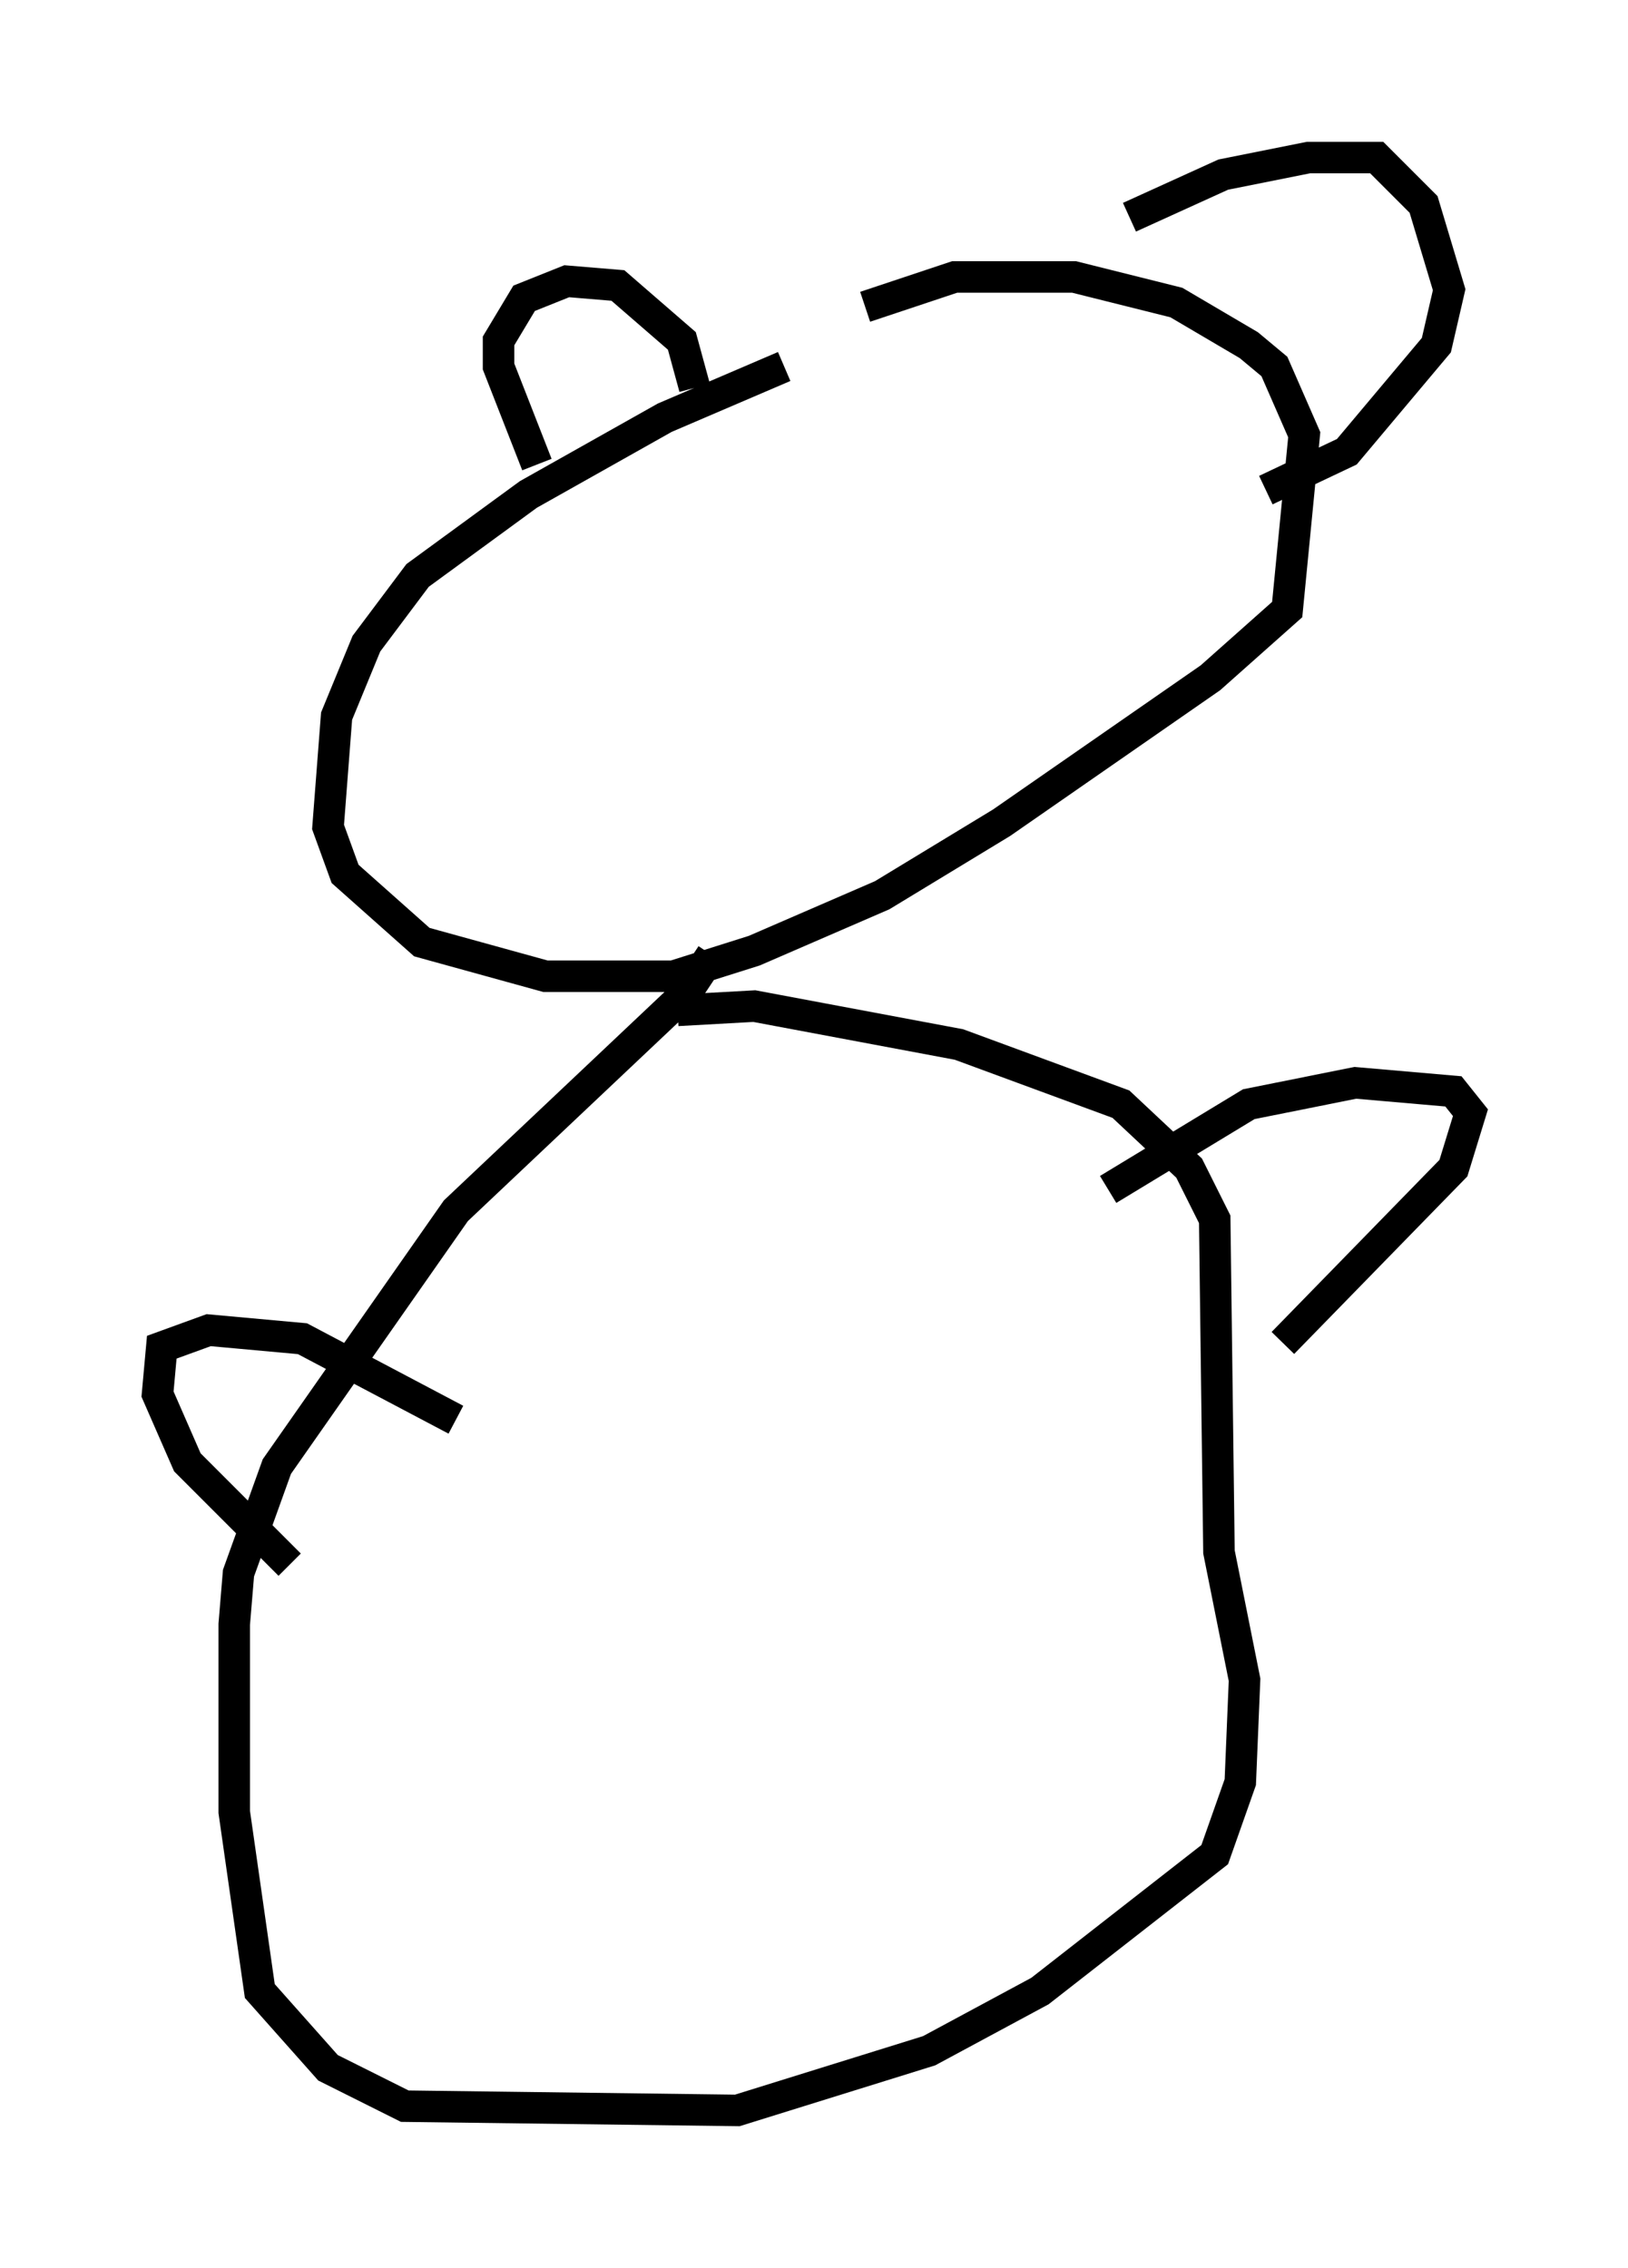 <?xml version="1.0" encoding="utf-8" ?>
<svg baseProfile="full" height="71.975" version="1.1" width="51.677" xmlns="http://www.w3.org/2000/svg" xmlns:ev="http://www.w3.org/2001/xml-events" xmlns:xlink="http://www.w3.org/1999/xlink"><defs /><rect fill="white" height="71.975" width="51.677" x="0" y="0" /><path d="M29.357, 10.548 m-4.465, 1.083 l-3.789, 1.624 -4.33, 2.436 l-3.518, 2.571 -1.624, 2.165 l-0.947, 2.3 -0.271, 3.518 l0.541, 1.488 2.436, 2.165 l3.924, 1.083 4.059, 0.0 l2.571, -0.812 4.059, -1.759 l3.789, -2.3 6.631, -4.601 l2.436, -2.165 0.541, -5.548 l-0.947, -2.165 -0.812, -0.677 l-2.3, -1.353 -3.248, -0.812 l-3.789, 0.0 -2.842, 0.947 m-10.419, 5.007 l-1.218, -3.112 0.0, -0.812 l0.812, -1.353 1.353, -0.541 l1.624, 0.135 2.03, 1.759 l0.406, 1.488 m13.802, -5.413 l2.977, -1.353 2.706, -0.541 l2.165, 0.0 1.488, 1.488 l0.812, 2.706 -0.406, 1.759 l-2.842, 3.383 -2.571, 1.218 m-17.591, 14.75 l-0.812, 1.218 -7.307, 6.901 l-5.683, 8.119 -1.218, 3.383 l-0.135, 1.624 0.0, 5.954 l0.812, 5.683 2.165, 2.436 l2.436, 1.218 10.555, 0.135 l6.089, -1.894 3.518, -1.894 l5.548, -4.33 0.812, -2.3 l0.135, -3.248 -0.812, -4.059 l-0.135, -10.555 -0.812, -1.624 l-2.165, -2.03 -5.142, -1.894 l-6.495, -1.218 -2.436, 0.135 m13.667, 5.683 l4.465, -2.706 3.383, -0.677 l3.112, 0.271 0.541, 0.677 l-0.541, 1.759 -5.413, 5.548 m-26.251, 2.436 l-4.871, -2.571 -2.977, -0.271 l-1.488, 0.541 -0.135, 1.488 l0.947, 2.165 3.248, 3.248 " fill="none" stroke="black" stroke-width="1" /></svg>